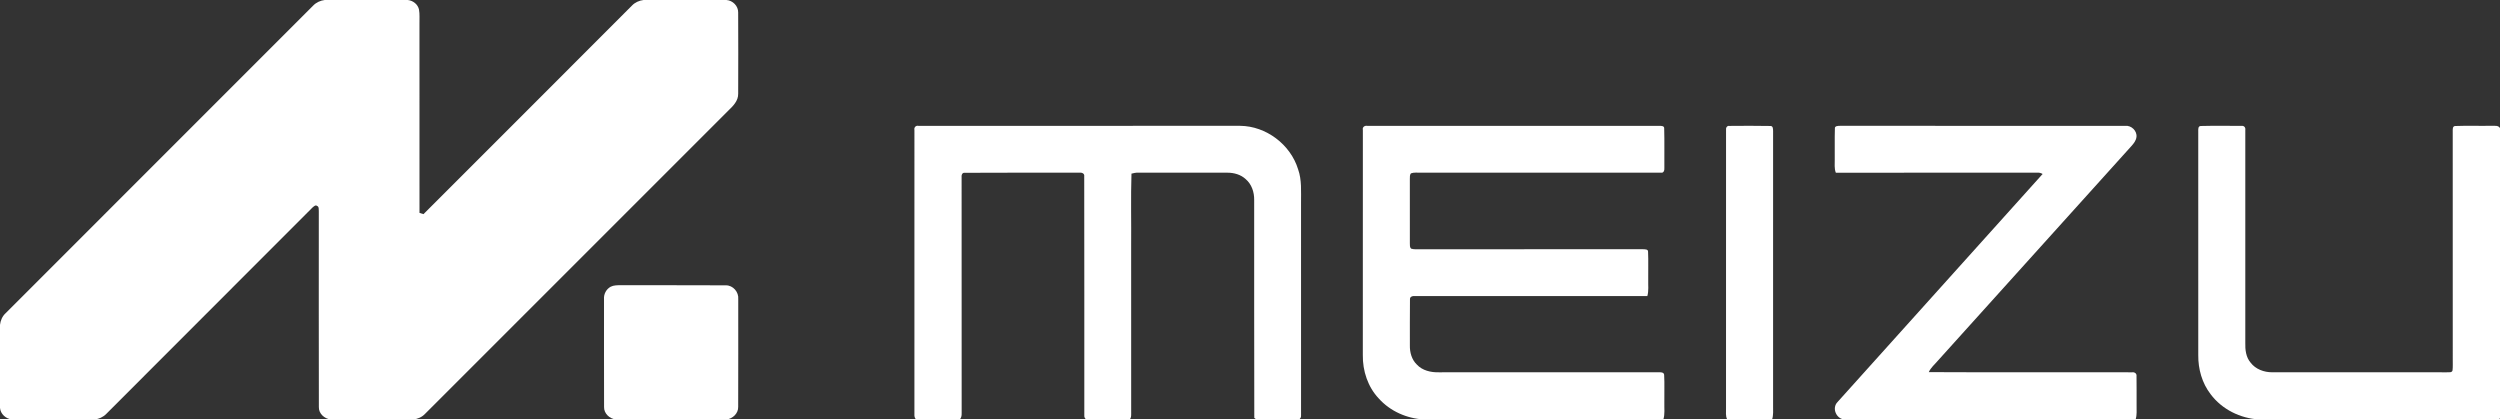 <?xml version="1.0" encoding="UTF-8" ?>
<!DOCTYPE svg PUBLIC "-//W3C//DTD SVG 1.1//EN" "http://www.w3.org/Graphics/SVG/1.1/DTD/svg11.dtd">
<svg width="1788pt" height="300pt" viewBox="0 0 1788 300" version="1.1" xmlns="http://www.w3.org/2000/svg">
<rect x="0" y="0" width="1788" height="300" fill="#333333" stroke="none"/>
<g id="#ffffffff">
<path fill="#ffffff" opacity="1.00" d=" M 232.24 0.00 L 291.61 0.00 C 295.36 0.37 298.86 3.07 299.67 6.83 C 300.26 10.18 299.94 13.60 300.00 16.99 C 300.01 62.08 299.98 107.17 300.02 152.26 C 300.97 152.56 301.92 152.86 302.88 153.15 C 352.65 103.49 402.29 53.69 452.00 3.97 C 454.17 1.69 457.15 0.39 460.25 0.00 L 519.56 0.00 C 524.10 0.34 528.03 4.31 527.94 8.93 C 528.04 28.30 528.02 47.68 527.95 67.05 C 528.05 72.06 524.36 75.81 520.99 79.00 C 448.64 151.32 376.30 223.66 303.97 296.01 C 301.80 298.33 298.77 299.61 295.65 300.00 L 236.53 300.00 C 232.09 299.52 227.87 295.80 228.05 291.10 C 227.94 244.37 228.01 197.63 228.01 150.89 C 227.87 149.65 228.26 147.86 226.79 147.28 C 225.62 146.31 224.32 147.77 223.45 148.46 C 174.28 197.63 125.12 246.82 75.99 296.03 C 73.80 298.32 70.77 299.61 67.65 300.00 L 8.52 300.00 C 4.21 299.54 0.38 296.14 0.00 291.72 L 0.00 232.34 C 0.36 229.20 1.65 226.17 4.01 224.01 C 77.37 150.70 150.63 77.28 224.00 3.98 C 226.18 1.72 229.14 0.38 232.24 0.00 Z" />
<path fill="#ffffff" opacity="1.00" d=" M 654.00 92.96 C 653.57 91.16 655.02 89.57 656.87 90.01 C 733.55 89.99 810.24 90.01 886.92 89.99 C 905.50 90.14 922.96 103.33 928.40 121.07 C 931.14 128.76 930.44 137.00 930.50 145.01 C 930.51 195.69 930.49 246.37 930.51 297.05 C 930.62 298.29 930.15 299.27 929.10 300.00 L 898.54 300.00 C 898.17 299.72 897.44 299.16 897.07 298.88 C 896.90 246.90 897.05 194.92 896.99 142.94 C 897.07 137.44 895.19 131.73 890.90 128.10 C 887.42 124.87 882.60 123.51 877.93 123.51 C 856.63 123.47 835.32 123.54 814.01 123.48 C 812.38 123.43 810.79 123.79 809.23 124.19 C 808.69 141.45 809.15 158.74 809.00 176.01 C 809.01 216.02 808.98 256.03 809.02 296.04 C 809.01 297.44 809.05 299.00 807.87 300.00 L 776.87 300.00 C 775.83 299.24 775.38 298.24 775.50 297.00 C 775.46 240.01 775.57 183.02 775.44 126.04 C 775.76 123.96 773.56 123.29 771.94 123.50 C 744.64 123.56 717.34 123.39 690.05 123.59 C 688.00 123.32 687.54 125.42 687.74 126.99 C 687.78 182.32 687.71 237.66 687.78 292.99 C 687.68 295.37 688.27 298.11 686.40 300.00 L 655.37 300.00 C 654.00 299.13 653.93 297.56 653.99 296.11 C 654.02 228.39 653.99 160.68 654.00 92.96 Z" />
<path fill="#ffffff" opacity="1.00" d=" M 974.72 92.95 C 974.20 90.90 976.04 89.65 977.91 90.01 C 1047.60 89.99 1117.29 90.00 1186.99 90.01 C 1188.23 90.04 1190.36 89.99 1190.23 91.85 C 1190.50 101.22 1190.27 110.60 1190.35 119.98 C 1190.51 121.55 1189.99 123.91 1187.93 123.49 C 1130.60 123.50 1073.27 123.52 1015.93 123.48 C 1013.64 123.59 1011.23 123.15 1009.06 124.00 C 1008.19 125.16 1008.37 126.67 1008.32 128.03 C 1008.36 143.36 1008.35 158.70 1008.33 174.03 C 1008.38 175.31 1008.18 176.80 1009.19 177.81 C 1011.35 178.56 1013.70 178.17 1015.96 178.26 C 1068.98 178.22 1122.01 178.27 1175.03 178.24 C 1176.41 178.36 1178.83 178.07 1178.70 180.14 C 1179.00 186.77 1178.71 193.41 1178.81 200.04 C 1178.69 203.94 1179.27 207.94 1178.18 211.75 C 1122.79 211.76 1067.39 211.75 1012.00 211.75 C 1010.37 211.58 1008.26 212.09 1008.41 214.10 C 1008.25 225.07 1008.39 236.05 1008.34 247.03 C 1008.23 251.99 1009.64 257.18 1013.30 260.71 C 1017.26 265.04 1023.39 266.40 1029.06 266.27 C 1081.39 266.21 1133.73 266.28 1186.07 266.23 C 1187.52 266.26 1189.93 266.02 1190.20 268.04 C 1190.57 274.71 1190.22 281.40 1190.34 288.08 C 1190.21 292.06 1190.84 296.13 1189.63 300.00 L 1018.53 300.00 C 1006.33 299.40 994.25 294.15 986.07 284.97 C 978.27 276.73 974.52 265.22 974.69 253.98 C 974.71 200.30 974.66 146.62 974.72 92.95 Z" />
<path fill="#ffffff" opacity="1.00" d=" M 1234.47 92.91 C 1234.23 91.43 1235.15 89.78 1236.86 90.05 C 1246.58 89.99 1256.32 89.89 1266.04 90.10 C 1268.23 89.92 1268.09 92.44 1268.12 93.94 C 1268.10 159.29 1268.11 224.63 1268.11 289.98 C 1268.05 293.32 1268.47 296.76 1267.40 300.00 L 1235.32 300.00 C 1233.96 297.52 1234.55 294.63 1234.45 291.95 C 1234.48 225.60 1234.43 159.25 1234.47 92.91 Z" />
<path fill="#ffffff" opacity="1.00" d=" M 1312.31 92.07 C 1311.99 89.98 1314.57 90.00 1316.02 89.99 C 1384.02 90.02 1452.02 89.98 1520.02 90.01 C 1524.35 89.56 1528.56 93.63 1528.00 98.00 C 1527.71 100.52 1526.07 102.58 1524.45 104.40 C 1478.26 155.59 1432.10 206.81 1385.92 258.01 C 1383.69 260.66 1380.90 262.92 1379.47 266.14 C 1427.98 266.40 1476.49 266.15 1525.01 266.27 C 1526.60 266.04 1528.27 267.13 1528.04 268.92 C 1528.19 275.95 1528.02 282.98 1528.09 290.01 C 1528.03 293.35 1528.44 296.77 1527.39 300.00 L 1319.57 300.00 C 1313.35 299.98 1309.82 291.81 1314.30 287.42 C 1363.07 233.02 1412.12 178.86 1460.88 124.44 C 1459.69 123.70 1458.41 123.38 1457.04 123.49 C 1409.02 123.55 1361.00 123.45 1312.99 123.54 C 1311.77 120.50 1312.29 117.19 1312.21 114.01 C 1312.30 106.70 1312.07 99.38 1312.31 92.07 Z" />
<path fill="#ffffff" opacity="1.00" d=" M 1574.06 90.11 C 1583.73 89.86 1593.42 90.02 1603.11 90.03 C 1604.93 89.78 1606.15 91.15 1605.84 92.97 C 1605.88 143.66 1605.87 194.36 1605.84 245.06 C 1605.69 250.04 1606.26 255.44 1609.64 259.37 C 1613.23 264.09 1619.23 266.26 1625.02 266.25 C 1666.66 266.27 1708.31 266.21 1749.95 266.27 C 1751.27 266.08 1753.58 266.77 1754.05 264.92 C 1754.36 262.29 1754.17 259.63 1754.21 256.99 C 1754.19 202.65 1754.23 148.30 1754.19 93.96 C 1754.20 92.53 1753.95 90.14 1756.04 90.12 C 1764.68 89.80 1773.34 90.12 1781.99 89.97 C 1784.05 90.11 1786.72 89.42 1788.00 91.61 L 1788.00 299.33 L 1787.44 299.47 L 1787.48 300.00 L 1615.67 300.00 C 1602.27 299.25 1589.14 292.77 1581.05 281.96 C 1574.91 274.04 1572.08 263.90 1572.20 253.96 C 1572.19 200.63 1572.22 147.29 1572.19 93.96 C 1572.20 92.52 1571.95 90.12 1574.06 90.11 Z" />
<path fill="#ffffff" opacity="1.00" d=" M 436.81 205.04 C 439.04 203.94 441.59 204.00 444.02 203.98 C 469.06 204.08 494.11 203.89 519.14 204.07 C 524.30 204.00 528.48 208.92 527.99 213.98 C 527.97 239.67 528.06 265.36 527.95 291.05 C 528.07 295.68 524.03 299.46 519.60 300.00 L 440.47 300.00 C 436.03 299.52 431.88 295.75 432.03 291.09 C 431.94 265.37 432.02 239.65 431.99 213.93 C 431.70 210.33 433.62 206.73 436.81 205.04 Z" />
</g>
</svg>
